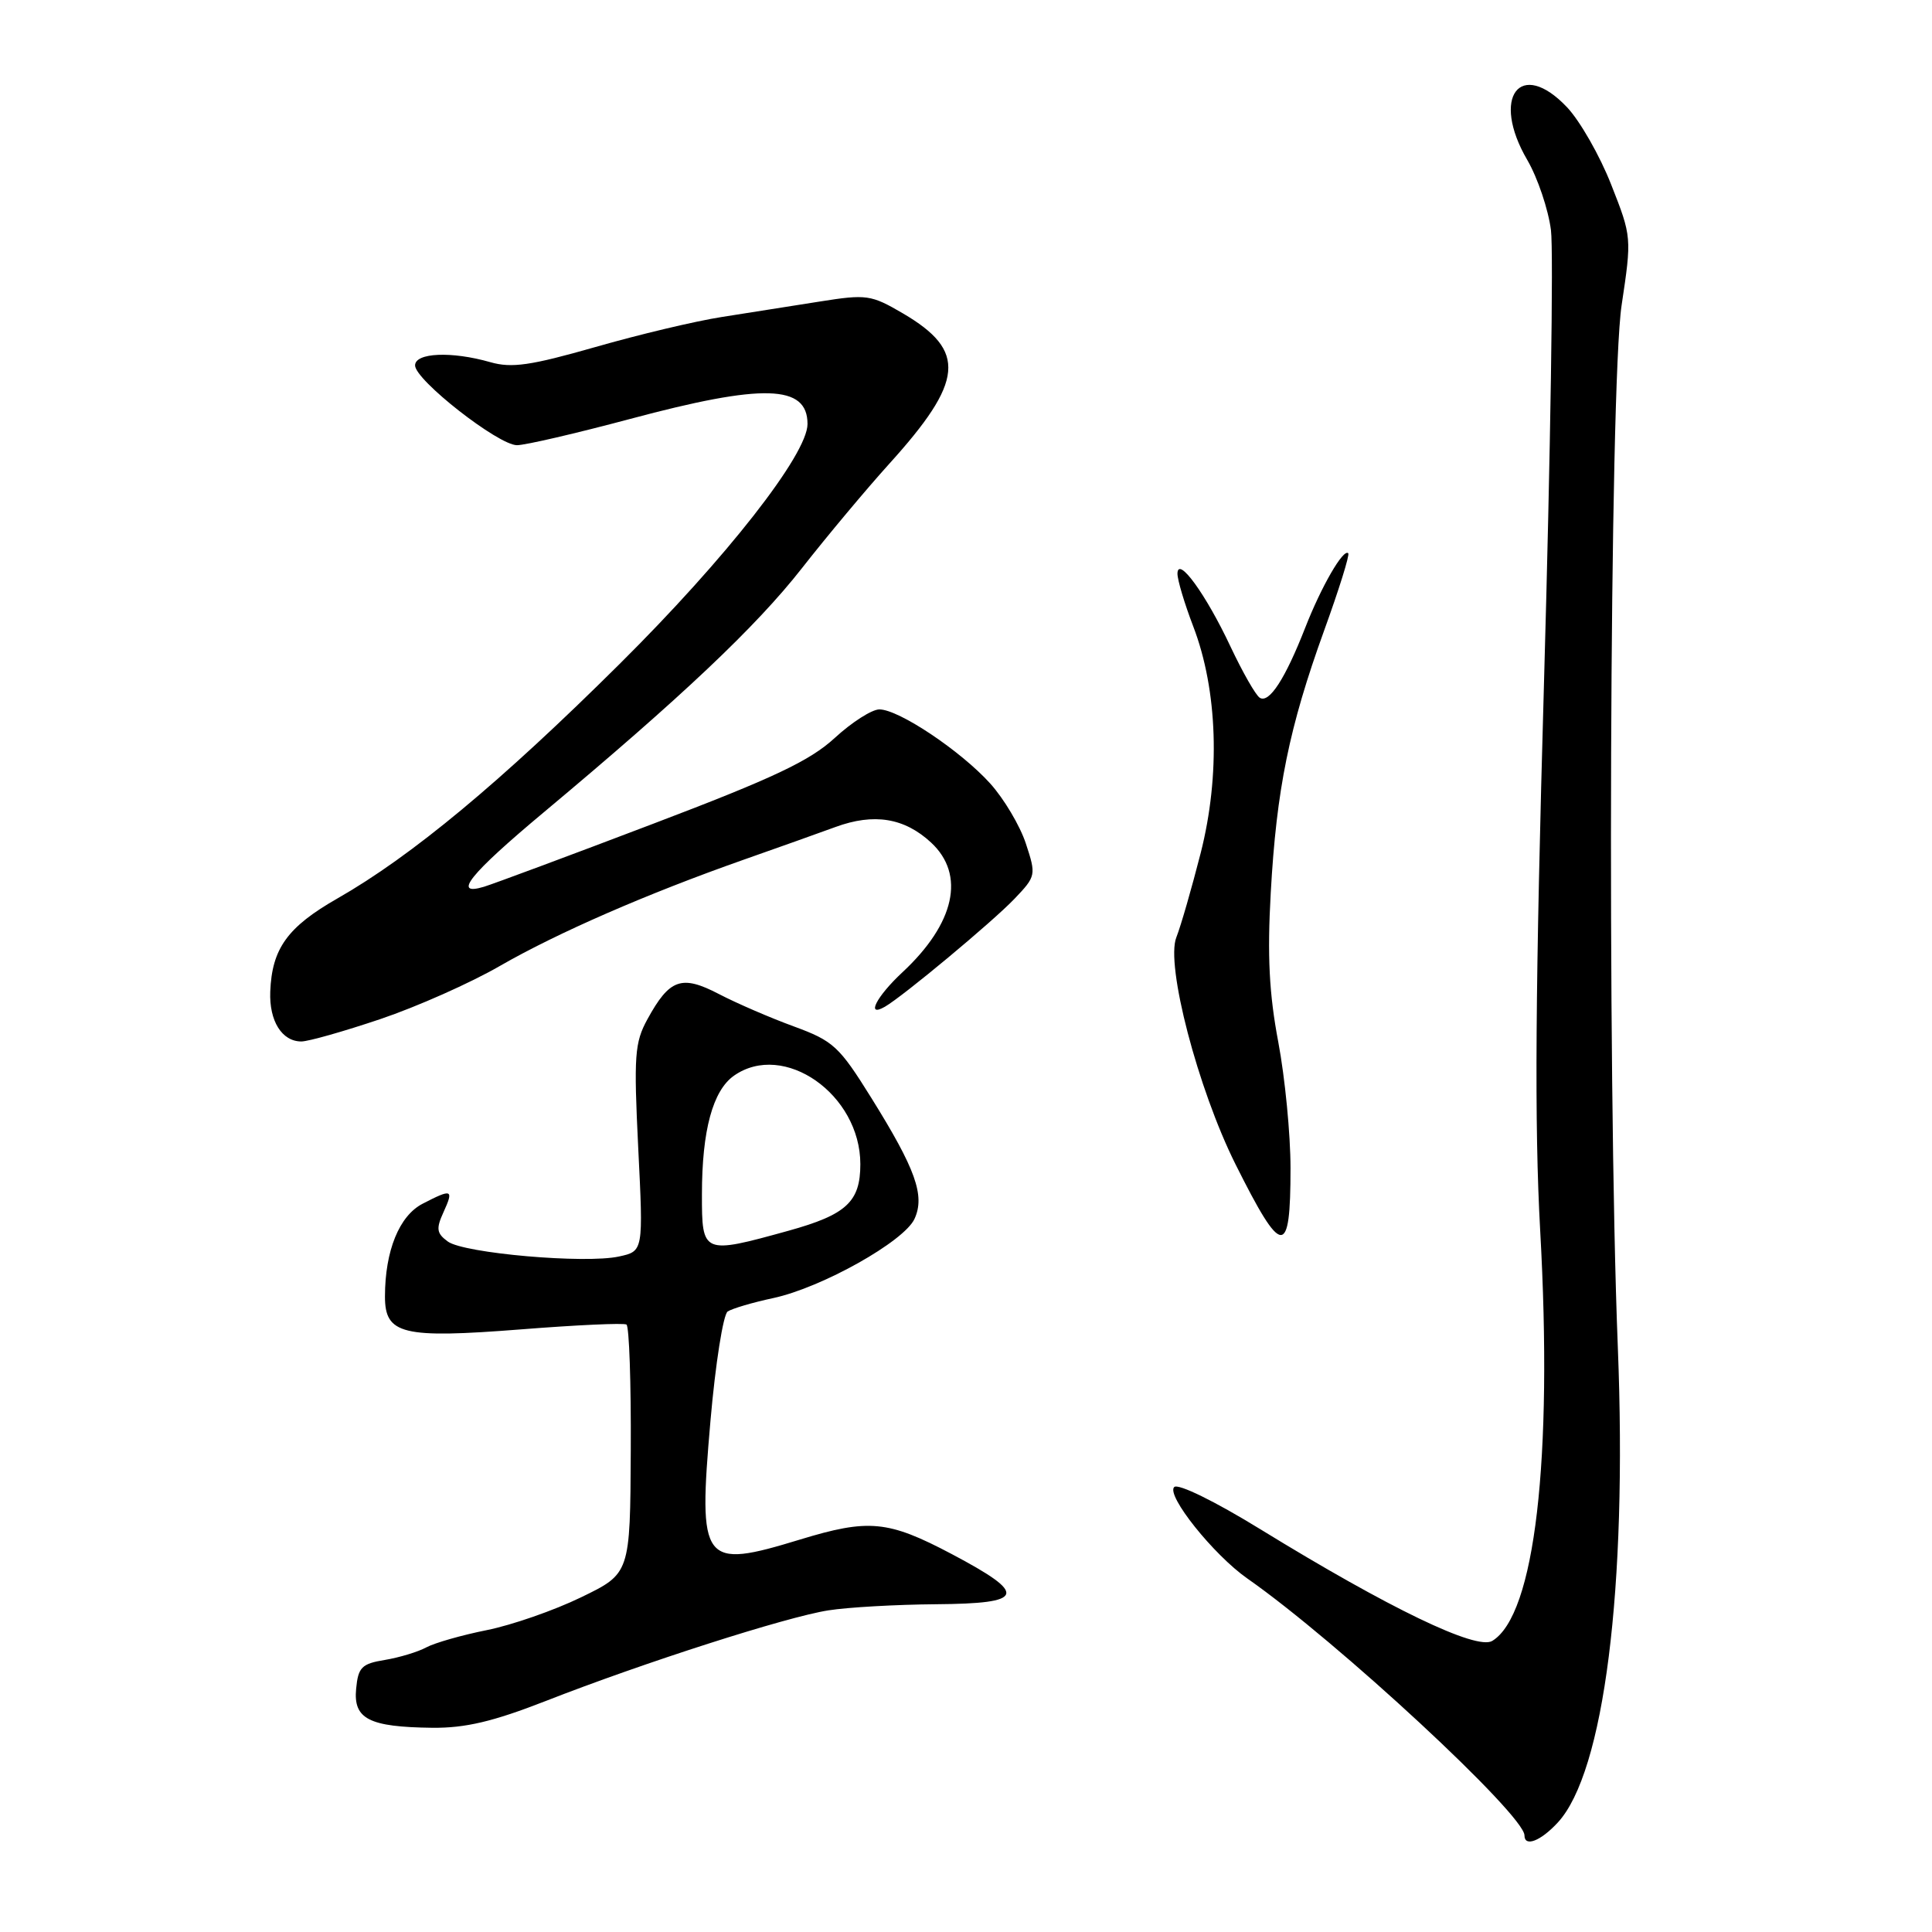 <?xml version="1.0" encoding="UTF-8" standalone="no"?>
<!DOCTYPE svg PUBLIC "-//W3C//DTD SVG 1.1//EN" "http://www.w3.org/Graphics/SVG/1.1/DTD/svg11.dtd" >
<svg xmlns="http://www.w3.org/2000/svg" xmlns:xlink="http://www.w3.org/1999/xlink" version="1.1" viewBox="0 0 256 256">
 <g >
 <path fill="currentColor"
d=" M 206.41 241.50 C 212.55 234.87 215.64 210.48 214.37 178.50 C 212.94 142.31 213.27 51.10 214.87 40.46 C 216.22 31.46 216.22 31.38 213.49 24.46 C 211.99 20.63 209.35 16.02 207.64 14.21 C 201.43 7.65 197.50 12.87 202.38 21.21 C 203.75 23.57 205.16 27.75 205.51 30.50 C 205.86 33.25 205.45 60.02 204.60 90.00 C 203.43 131.13 203.31 149.04 204.08 163.00 C 205.78 193.43 203.38 214.02 197.73 217.43 C 195.65 218.69 184.11 213.14 167.00 202.63 C 160.95 198.91 156.12 196.55 155.59 197.04 C 154.48 198.11 160.80 206.03 165.28 209.16 C 177.24 217.52 202.00 240.48 202.00 243.20 C 202.00 244.78 204.14 243.96 206.41 241.50 Z  M 72.29 225.40 C 85.31 220.30 104.20 214.25 109.77 213.38 C 112.37 212.97 118.78 212.61 124.00 212.57 C 135.89 212.48 136.26 211.29 126.09 205.91 C 117.66 201.46 115.11 201.22 106.00 204.00 C 93.02 207.96 92.49 207.27 94.14 188.27 C 94.80 180.69 95.83 174.18 96.42 173.78 C 97.01 173.39 99.74 172.58 102.47 172.00 C 108.91 170.61 119.82 164.49 121.18 161.50 C 122.59 158.42 121.33 154.91 115.45 145.47 C 111.19 138.63 110.43 137.93 105.17 136.00 C 102.05 134.86 97.59 132.93 95.25 131.71 C 90.31 129.14 88.72 129.70 85.79 135.05 C 84.09 138.15 83.97 139.88 84.57 152.14 C 85.25 165.79 85.25 165.79 82.03 166.49 C 77.56 167.48 61.48 166.07 59.34 164.51 C 57.85 163.42 57.76 162.82 58.77 160.61 C 60.15 157.58 59.90 157.48 56.00 159.50 C 52.90 161.10 51.02 165.73 51.01 171.77 C 51.00 176.82 53.30 177.38 69.03 176.15 C 76.36 175.57 82.65 175.28 83.01 175.51 C 83.37 175.73 83.63 183.24 83.58 192.20 C 83.50 208.50 83.50 208.50 77.00 211.65 C 73.42 213.39 67.80 215.34 64.50 216.00 C 61.20 216.66 57.60 217.69 56.50 218.28 C 55.40 218.88 52.92 219.63 51.00 219.95 C 47.93 220.45 47.46 220.92 47.19 223.77 C 46.80 227.77 48.89 228.84 57.29 228.94 C 61.67 228.98 65.32 228.12 72.29 225.40 Z  M 171.00 154.77 C 171.00 150.31 170.27 142.80 169.38 138.08 C 168.17 131.69 167.91 126.64 168.38 118.31 C 169.14 104.59 170.82 96.37 175.45 83.56 C 177.42 78.13 178.86 73.52 178.65 73.31 C 178.00 72.66 175.08 77.71 172.93 83.22 C 170.29 89.96 168.17 93.23 166.93 92.46 C 166.39 92.13 164.65 89.07 163.05 85.68 C 159.79 78.74 156.06 73.60 156.02 76.00 C 156.01 76.83 156.95 79.97 158.11 83.00 C 161.35 91.44 161.72 102.71 159.10 113.02 C 157.91 117.68 156.46 122.72 155.87 124.21 C 154.43 127.84 158.72 144.27 163.71 154.27 C 169.90 166.65 171.00 166.72 171.00 154.77 Z  M 50.41 135.03 C 55.24 133.40 62.38 130.23 66.26 127.98 C 73.88 123.60 85.70 118.44 98.50 113.93 C 102.90 112.39 108.40 110.42 110.71 109.58 C 115.81 107.71 119.84 108.37 123.37 111.64 C 127.96 115.90 126.54 122.35 119.58 128.83 C 116.12 132.05 114.69 134.87 117.25 133.40 C 119.65 132.02 131.53 122.13 134.42 119.10 C 137.28 116.10 137.31 115.96 135.93 111.77 C 135.16 109.42 133.03 105.84 131.21 103.82 C 127.31 99.50 119.09 94.00 116.52 94.00 C 115.53 94.00 112.87 95.70 110.61 97.78 C 107.32 100.81 102.51 103.09 86.50 109.17 C 75.50 113.36 65.43 117.10 64.13 117.50 C 59.87 118.78 62.23 115.84 72.07 107.62 C 90.29 92.39 100.19 83.04 106.25 75.30 C 109.61 71.01 114.81 64.80 117.79 61.50 C 127.75 50.50 128.12 46.50 119.65 41.53 C 115.41 39.05 114.84 38.97 108.59 39.96 C 104.97 40.53 99.15 41.45 95.66 42.00 C 92.17 42.54 84.61 44.34 78.87 45.99 C 70.29 48.44 67.80 48.80 64.97 47.99 C 59.84 46.52 55.00 46.73 55.00 48.42 C 55.00 50.36 66.02 58.98 68.50 58.99 C 69.60 58.99 76.35 57.42 83.50 55.51 C 101.13 50.79 107.00 50.95 107.00 56.18 C 107.00 60.20 96.23 73.96 82.08 88.00 C 66.33 103.64 54.55 113.43 44.71 119.05 C 38.09 122.83 36.03 125.69 35.81 131.40 C 35.66 135.29 37.36 138.00 39.93 138.00 C 40.86 138.00 45.58 136.66 50.41 135.03 Z  M 93.01 158.25 C 93.01 149.79 94.45 144.50 97.26 142.53 C 103.86 137.91 114.00 145.01 114.00 154.26 C 114.00 159.24 112.16 160.95 104.48 163.08 C 93.10 166.23 93.00 166.19 93.01 158.25 Z "/>
</g>
</svg>